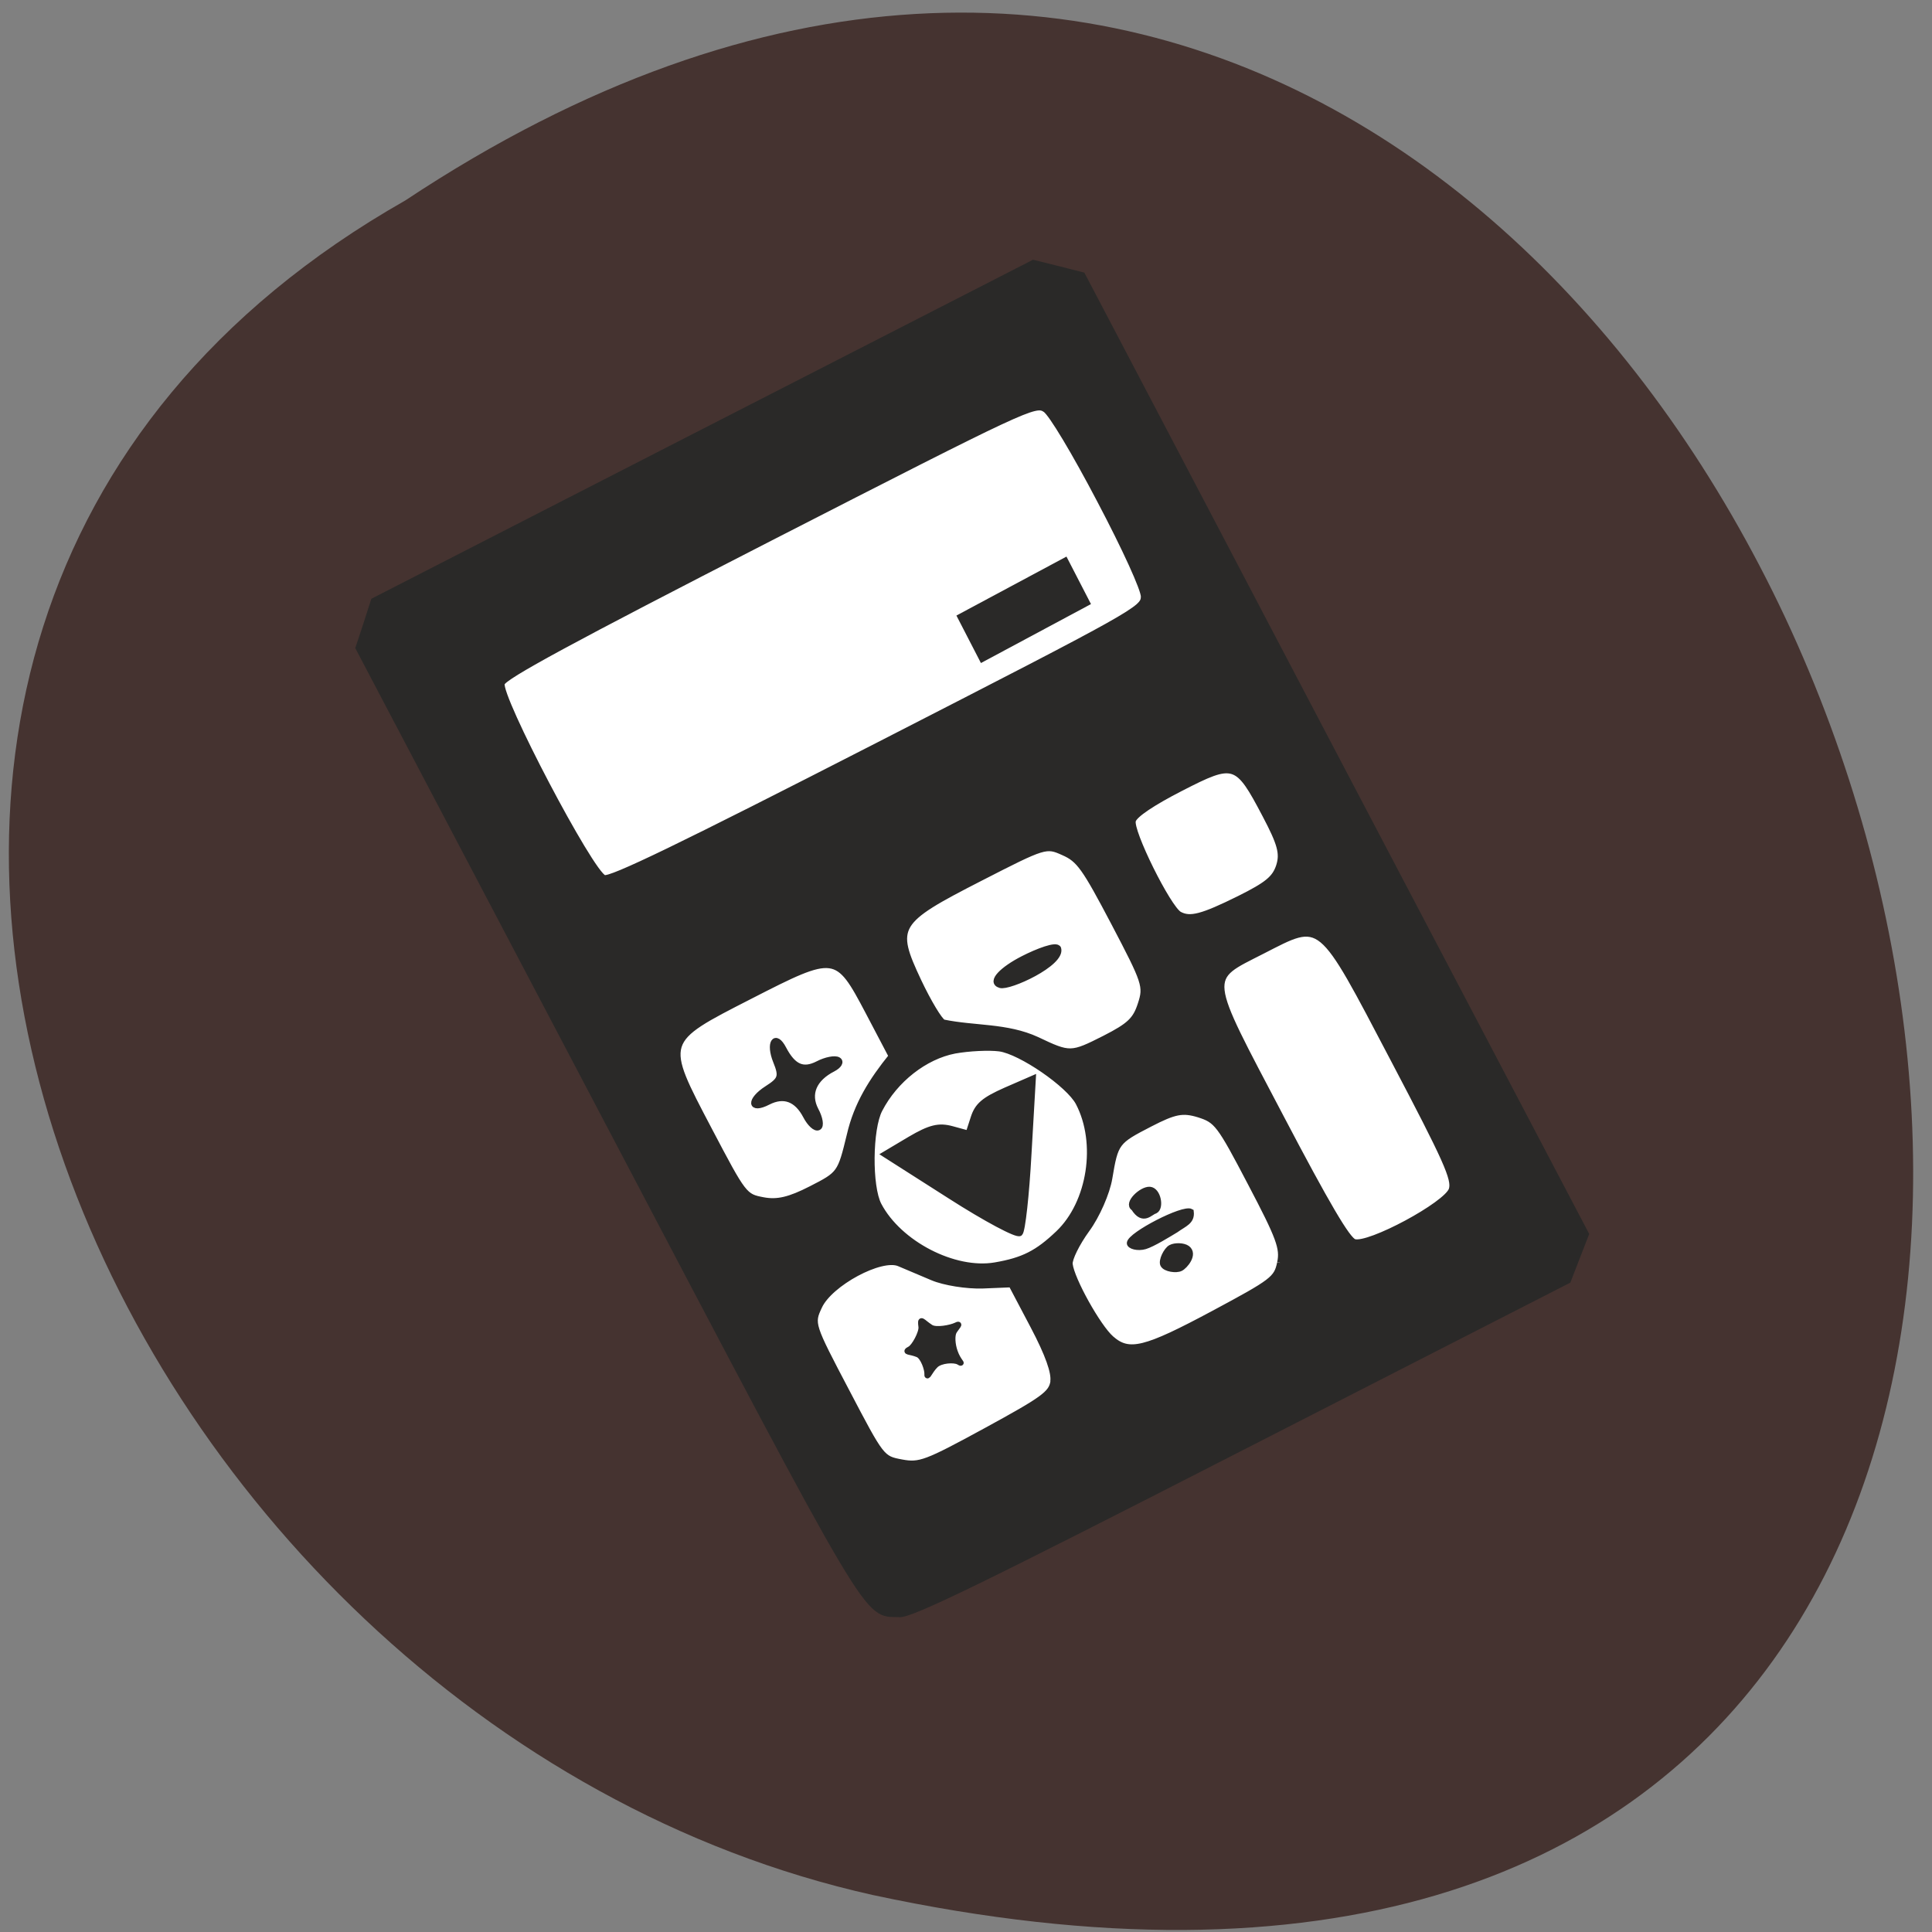 <svg xmlns="http://www.w3.org/2000/svg" viewBox="0 0 48 48"><rect x="0" y="0" width="48" height="48" fill="#808080" stroke="none"/><path d="m 10.07 4.98 c 35.922 -23.828 56.957 51.832 11.609 42.1 c -19.19 -4.289 -30.836 -31.17 -11.609 -42.1" fill="#453330"/><path d="m 9.348 16.34 l 16.742 -8.941 l 12.598 23.449 l -16.742 8.945" fill="#fff"/><g fill="#2a2928"><path d="m 278.03 276 c -4.097 -2.286 -3.951 0.631 -3.978 -79.44 l -0.036 -74.64 l 2.425 -2.415 l 2.416 -2.445 l 50.588 -0.012 l 50.578 0.007 l 2.565 2.302 l 2.575 2.331 l -0.018 75.4 l 0.002 75.41 l -2.558 2.297 l -2.568 2.316 l -50.06 -0.032 c -40.03 -0.014 -50.42 -0.221 -51.944 -1.066 m 93.72 -17.573 c 1.061 -1.077 1.233 -4 1.229 -19.811 c 0.008 -22.425 0.284 -21.737 -8.97 -21.749 c -8.706 0.003 -8.3 -1.07 -8.296 21.707 c -0.007 13.854 0.261 19.453 0.941 20.15 c 1.483 1.49 13.555 1.242 15.1 -0.3 m -60.35 -1.501 c 0.742 -1.021 1.121 -3.689 1.119 -8.111 l -0.008 -6.575 l -3.541 -1.674 c -1.937 -0.936 -4.434 -2.807 -5.544 -4.177 c -1.11 -1.37 -2.521 -3.094 -3.123 -3.853 c -1.693 -2.118 -9.66 -1.952 -12.408 0.245 c -2.063 1.616 -2.075 1.733 -2.075 12.231 c -0.011 10.566 -0.011 10.566 2.133 12.278 c 1.992 1.583 2.905 1.688 12.241 1.446 c 8.922 -0.236 10.236 -0.44 11.225 -1.801 m -10.19 -8.453 c -0.393 -0.6 -2.064 -1.348 -3.01 -1.053 c -1.105 0.362 -1.91 1.177 -1.542 0.554 c 0.308 -0.506 0.624 -2.392 0.097 -3.01 c -0.762 -0.916 -1.586 -1.149 -0.632 -1.17 c 0.664 0.025 2.509 -1.26 2.803 -2.02 c 0.488 -1.326 0.369 -0.672 1.095 0.645 c 0.428 0.767 2.43 1.342 3.171 1.358 c 0.867 0.008 -0.044 0.274 -0.619 0.64 c -0.507 0.328 -1.03 1.488 -1.176 2.573 c -0.21 1.397 0.266 2.213 -0.183 1.486 m 45.13 8.11 c 1.302 -1.593 1.496 -3.196 1.497 -11.718 c 0.017 -9.402 -0.098 -9.931 -1.92 -11.796 c -1.616 -1.609 -2.678 -1.941 -6.483 -1.925 c -5.181 0.014 -5.337 0.081 -8.343 4.145 c -1.207 1.643 -3.898 3.87 -5.989 4.928 c -2.072 1.068 -3.997 2.509 -4.261 3.211 c -0.761 1.999 -0.579 9.554 0.283 11.831 c 1.154 3.072 3.33 3.59 14.02 3.389 c 9.133 -0.175 9.771 -0.287 11.182 -2.046 m -14.23 -7.177 c -0.007 -0.646 1.351 -1.642 2.01 -1.646 c 0.636 -0.014 1.656 0.543 1.933 1.132 c 0.573 1.238 -1.427 2.072 -2.072 2.056 c -0.655 0.004 -1.871 -0.877 -1.867 -1.542 m -1.041 -3.433 c -0.988 -0.194 -1.859 -0.994 -1.63 -1.394 c 0.626 -0.983 8.764 -1.01 9.38 0.003 c -0.488 1.326 -1.571 1.082 -2.991 1.305 c -1.128 0.078 -3.704 0.291 -4.759 0.086 m 1.087 -5.46 c -0.625 -1.042 2.164 -1.86 3.097 -1.274 c 0.952 0.595 0.241 2.967 -0.702 2.968 c -0.661 -0.172 -2.201 0.754 -2.394 -1.694 m -10.725 -1.668 c 5.802 -1.74 10.71 -8.566 10.716 -14.886 c -0.003 -2.867 -3.707 -10.01 -6.092 -11.725 c -1.188 -0.842 -3.688 -1.998 -5.565 -2.582 c -3.964 -1.179 -9.04 -0.196 -12.809 2.531 c -2.441 1.74 -6.17 8.86 -6.169 11.775 c 0.009 6.06 4.871 13.11 10.25 14.833 c 3.694 1.186 5.89 1.196 9.668 0.054 m -10.709 -11.491 l -5.252 -9.311 l 4 -0.259 c 3.191 -0.188 4.37 0.106 5.723 1.38 l 1.712 1.61 l 1.601 -1.61 c 1.267 -1.29 2.399 -1.564 5.641 -1.38 l 4.049 0.26 l -5.297 9.04 c -2.898 4.984 -5.656 9.177 -6.112 9.31 c -0.446 0.162 -3.189 -3.912 -6.066 -9.04 m -8.284 -13.906 c 2.839 -3.41 6.2 -5.386 10.08 -7.143 v -6.966 c -0.014 -9.295 -0.184 -9.433 -13.291 -9.429 c -13.559 -0.01 -13.422 -0.136 -13.423 13.943 c 0.002 10.4 0.019 10.508 2.077 12.15 c 1.527 1.217 3.194 1.642 6.507 1.641 c 4.42 0.009 4.498 -0.049 8.05 -4.196 m -4.07 -5.162 c 0.004 -2.691 -1.269 -4.12 -3.686 -4.122 c -2.783 0.005 -2.158 -1.447 0.746 -1.735 c 2.238 -0.215 2.582 -0.555 2.799 -2.813 c 0.264 -2.727 1.717 -3.625 1.706 -1.061 c 0.003 2.867 0.924 4.04 3.196 4.04 c 1.214 -0.009 2.43 0.354 2.691 0.786 c 0.28 0.443 -0.256 0.78 -1.181 0.792 c -2.947 -0.006 -4.699 1.476 -4.709 3.99 c 0.014 1.292 -0.334 2.345 -0.767 2.341 c -0.443 0.016 -0.8 -0.985 -0.795 -2.218 m 47.556 7.397 c 1.846 -1.853 1.924 -2.38 1.931 -11.763 c -0.005 -8.747 -0.172 -10.07 -1.639 -11.921 c -1.597 -2.068 -1.751 -2.099 -11.689 -2.097 c -12.981 -0.005 -13.625 0.401 -13.989 8.831 c -0.129 3.218 0.035 6.193 0.372 6.666 c 3.355 2.788 7.455 4.457 10.225 8.101 c 2.985 4.03 3.137 4.107 8.299 4.132 c 3.794 0.003 4.879 -0.32 6.49 -1.95 m -15.76 -11.261 c -1.106 -1.096 1.355 -1.837 4.446 -1.83 c 2.176 -0.001 5.02 0.298 4.883 0.991 c -0.426 2.1 -8.46 1.737 -9.329 0.839 m 41.25 2.92 c 1.267 -1.29 1.572 -2.638 1.564 -7.187 c -0.002 -8.375 -0.286 -8.671 -8.51 -8.664 c -4.305 0.002 -7.239 0.348 -7.819 0.96 c -1.041 1.038 -1.312 13.1 -0.348 14.565 c 0.926 1.397 2.595 1.774 8.237 1.852 c 4.304 0.047 5.59 -0.245 6.876 -1.525 m 0.75 -41.947 c 0.479 -0.886 0.822 -7.155 0.813 -14.718 c 0.011 -7.553 -0.34 -13.837 -0.815 -14.702 c -0.78 -1.494 -2.06 -1.544 -41.467 -1.553 c -30.566 0.009 -40.895 0.253 -41.602 0.971 c -1.316 1.339 -1.315 29.25 0.008 30.584 c 0.699 0.71 11.02 0.956 41.603 0.957 c 39.39 -0.002 40.669 -0.049 41.459 -1.539" transform="matrix(0.162 -0.083 0.083 0.158 -45.606 19.575)" stroke="#2a2928" stroke-width="0.789"/><path d="m 23.762 15.293 l 2.734 -1.465 l 0.609 1.18 l -2.734 1.465"/></g></svg>